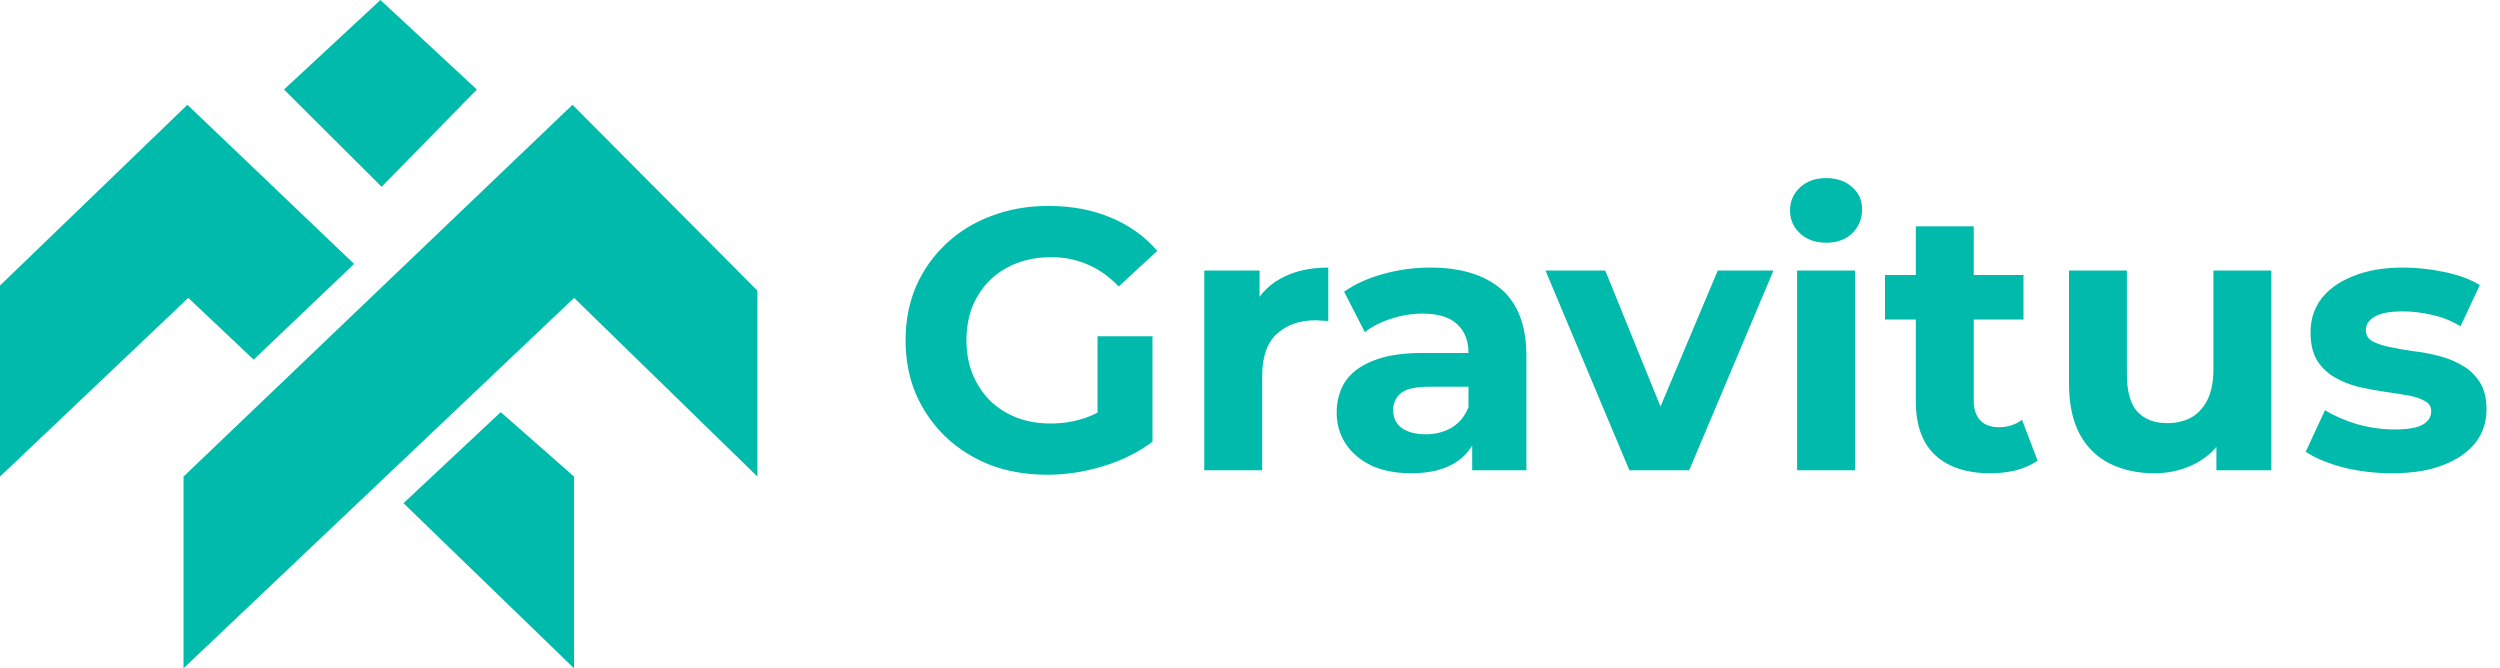 <svg width="202" height="54" viewBox="0 0 202 54" fill="none" xmlns="http://www.w3.org/2000/svg">
<path d="M84.63 38.36C82.97 38.36 81.44 38.1 80.04 37.58C78.66 37.04 77.45 36.28 76.41 35.3C75.39 34.32 74.59 33.17 74.01 31.85C73.45 30.53 73.17 29.08 73.17 27.5C73.17 25.92 73.45 24.47 74.01 23.15C74.59 21.83 75.4 20.68 76.44 19.7C77.48 18.72 78.7 17.97 80.1 17.45C81.5 16.91 83.04 16.64 84.72 16.64C86.58 16.64 88.25 16.95 89.73 17.57C91.23 18.19 92.49 19.09 93.51 20.27L90.39 23.15C89.63 22.35 88.8 21.76 87.9 21.38C87 20.98 86.02 20.78 84.96 20.78C83.94 20.78 83.01 20.94 82.17 21.26C81.33 21.58 80.6 22.04 79.98 22.64C79.38 23.24 78.91 23.95 78.57 24.77C78.25 25.59 78.09 26.5 78.09 27.5C78.09 28.48 78.25 29.38 78.57 30.2C78.91 31.02 79.38 31.74 79.98 32.36C80.6 32.96 81.32 33.42 82.14 33.74C82.98 34.06 83.9 34.22 84.9 34.22C85.86 34.22 86.79 34.07 87.69 33.77C88.61 33.45 89.5 32.92 90.36 32.18L93.12 35.69C91.98 36.55 90.65 37.21 89.13 37.67C87.63 38.13 86.13 38.36 84.63 38.36ZM88.68 35.06V27.17H93.12V35.69L88.68 35.06ZM97.305 38V21.86H101.775V26.42L101.145 25.1C101.625 23.96 102.395 23.1 103.455 22.52C104.515 21.92 105.805 21.62 107.325 21.62V25.94C107.125 25.92 106.945 25.91 106.785 25.91C106.625 25.89 106.455 25.88 106.275 25.88C104.995 25.88 103.955 26.25 103.155 26.99C102.375 27.71 101.985 28.84 101.985 30.38V38H97.305ZM118.953 38V34.85L118.653 34.16V28.52C118.653 27.52 118.343 26.74 117.723 26.18C117.123 25.62 116.193 25.34 114.933 25.34C114.073 25.34 113.223 25.48 112.383 25.76C111.563 26.02 110.863 26.38 110.283 26.84L108.603 23.57C109.483 22.95 110.543 22.47 111.783 22.13C113.023 21.79 114.283 21.62 115.563 21.62C118.023 21.62 119.933 22.2 121.293 23.36C122.653 24.52 123.333 26.33 123.333 28.79V38H118.953ZM114.033 38.24C112.773 38.24 111.693 38.03 110.793 37.61C109.893 37.17 109.203 36.58 108.723 35.84C108.243 35.1 108.003 34.27 108.003 33.35C108.003 32.39 108.233 31.55 108.693 30.83C109.173 30.11 109.923 29.55 110.943 29.15C111.963 28.73 113.293 28.52 114.933 28.52H119.223V31.25H115.443C114.343 31.25 113.583 31.43 113.163 31.79C112.763 32.15 112.563 32.6 112.563 33.14C112.563 33.74 112.793 34.22 113.253 34.58C113.733 34.92 114.383 35.09 115.203 35.09C115.983 35.09 116.683 34.91 117.303 34.55C117.923 34.17 118.373 33.62 118.653 32.9L119.373 35.06C119.033 36.1 118.413 36.89 117.513 37.43C116.613 37.97 115.453 38.24 114.033 38.24ZM131.655 38L124.875 21.86H129.705L135.345 35.75H132.945L138.795 21.86H143.295L136.485 38H131.655ZM145.205 38V21.86H149.885V38H145.205ZM147.545 19.61C146.685 19.61 145.985 19.36 145.445 18.86C144.905 18.36 144.635 17.74 144.635 17C144.635 16.26 144.905 15.64 145.445 15.14C145.985 14.64 146.685 14.39 147.545 14.39C148.405 14.39 149.105 14.63 149.645 15.11C150.185 15.57 150.455 16.17 150.455 16.91C150.455 17.69 150.185 18.34 149.645 18.86C149.125 19.36 148.425 19.61 147.545 19.61ZM160.828 38.24C158.928 38.24 157.448 37.76 156.388 36.8C155.328 35.82 154.798 34.37 154.798 32.45V18.29H159.478V32.39C159.478 33.07 159.658 33.6 160.018 33.98C160.378 34.34 160.868 34.52 161.488 34.52C162.228 34.52 162.858 34.32 163.378 33.92L164.638 37.22C164.158 37.56 163.578 37.82 162.898 38C162.238 38.16 161.548 38.24 160.828 38.24ZM152.308 25.82V22.22H163.498V25.82H152.308ZM174.075 38.24C172.735 38.24 171.535 37.98 170.475 37.46C169.435 36.94 168.625 36.15 168.045 35.09C167.465 34.01 167.175 32.64 167.175 30.98V21.86H171.855V30.29C171.855 31.63 172.135 32.62 172.695 33.26C173.275 33.88 174.085 34.19 175.125 34.19C175.845 34.19 176.485 34.04 177.045 33.74C177.605 33.42 178.045 32.94 178.365 32.3C178.685 31.64 178.845 30.82 178.845 29.84V21.86H183.525V38H179.085V33.56L179.895 34.85C179.355 35.97 178.555 36.82 177.495 37.4C176.455 37.96 175.315 38.24 174.075 38.24ZM193.291 38.24C191.911 38.24 190.581 38.08 189.301 37.76C188.041 37.42 187.041 37 186.301 36.5L187.861 33.14C188.601 33.6 189.471 33.98 190.471 34.28C191.491 34.56 192.491 34.7 193.471 34.7C194.551 34.7 195.311 34.57 195.751 34.31C196.211 34.05 196.441 33.69 196.441 33.23C196.441 32.85 196.261 32.57 195.901 32.39C195.561 32.19 195.101 32.04 194.521 31.94C193.941 31.84 193.301 31.74 192.601 31.64C191.921 31.54 191.231 31.41 190.531 31.25C189.831 31.07 189.191 30.81 188.611 30.47C188.031 30.13 187.561 29.67 187.201 29.09C186.861 28.51 186.691 27.76 186.691 26.84C186.691 25.82 186.981 24.92 187.561 24.14C188.161 23.36 189.021 22.75 190.141 22.31C191.261 21.85 192.601 21.62 194.161 21.62C195.261 21.62 196.381 21.74 197.521 21.98C198.661 22.22 199.611 22.57 200.371 23.03L198.811 26.36C198.031 25.9 197.241 25.59 196.441 25.43C195.661 25.25 194.901 25.16 194.161 25.16C193.121 25.16 192.361 25.3 191.881 25.58C191.401 25.86 191.161 26.22 191.161 26.66C191.161 27.06 191.331 27.36 191.671 27.56C192.031 27.76 192.501 27.92 193.081 28.04C193.661 28.16 194.291 28.27 194.971 28.37C195.671 28.45 196.371 28.58 197.071 28.76C197.771 28.94 198.401 29.2 198.961 29.54C199.541 29.86 200.011 30.31 200.371 30.89C200.731 31.45 200.911 32.19 200.911 33.11C200.911 34.11 200.611 35 200.011 35.78C199.411 36.54 198.541 37.14 197.401 37.58C196.281 38.02 194.911 38.24 193.291 38.24Z" fill="#00BBAB"/>
<path d="M0 38.507V23.071L15.143 8.466L28.611 21.325L20.495 29.057L15.214 24.069L0 38.507Z" fill="#00BBAB"/>
<path d="M22.945 7.233L30.836 15.09L38.532 7.233L30.738 0L22.945 7.233Z" fill="#00BBAB"/>
<path d="M14.828 53.999V38.507L46.258 8.466L61.2 23.486V38.507L46.387 24.069L14.828 53.999Z" fill="#00BBAB"/>
<path d="M32.602 40.657L40.459 33.299L46.384 38.509V54.001L32.602 40.657Z" fill="#00BBAB"/>
</svg>
